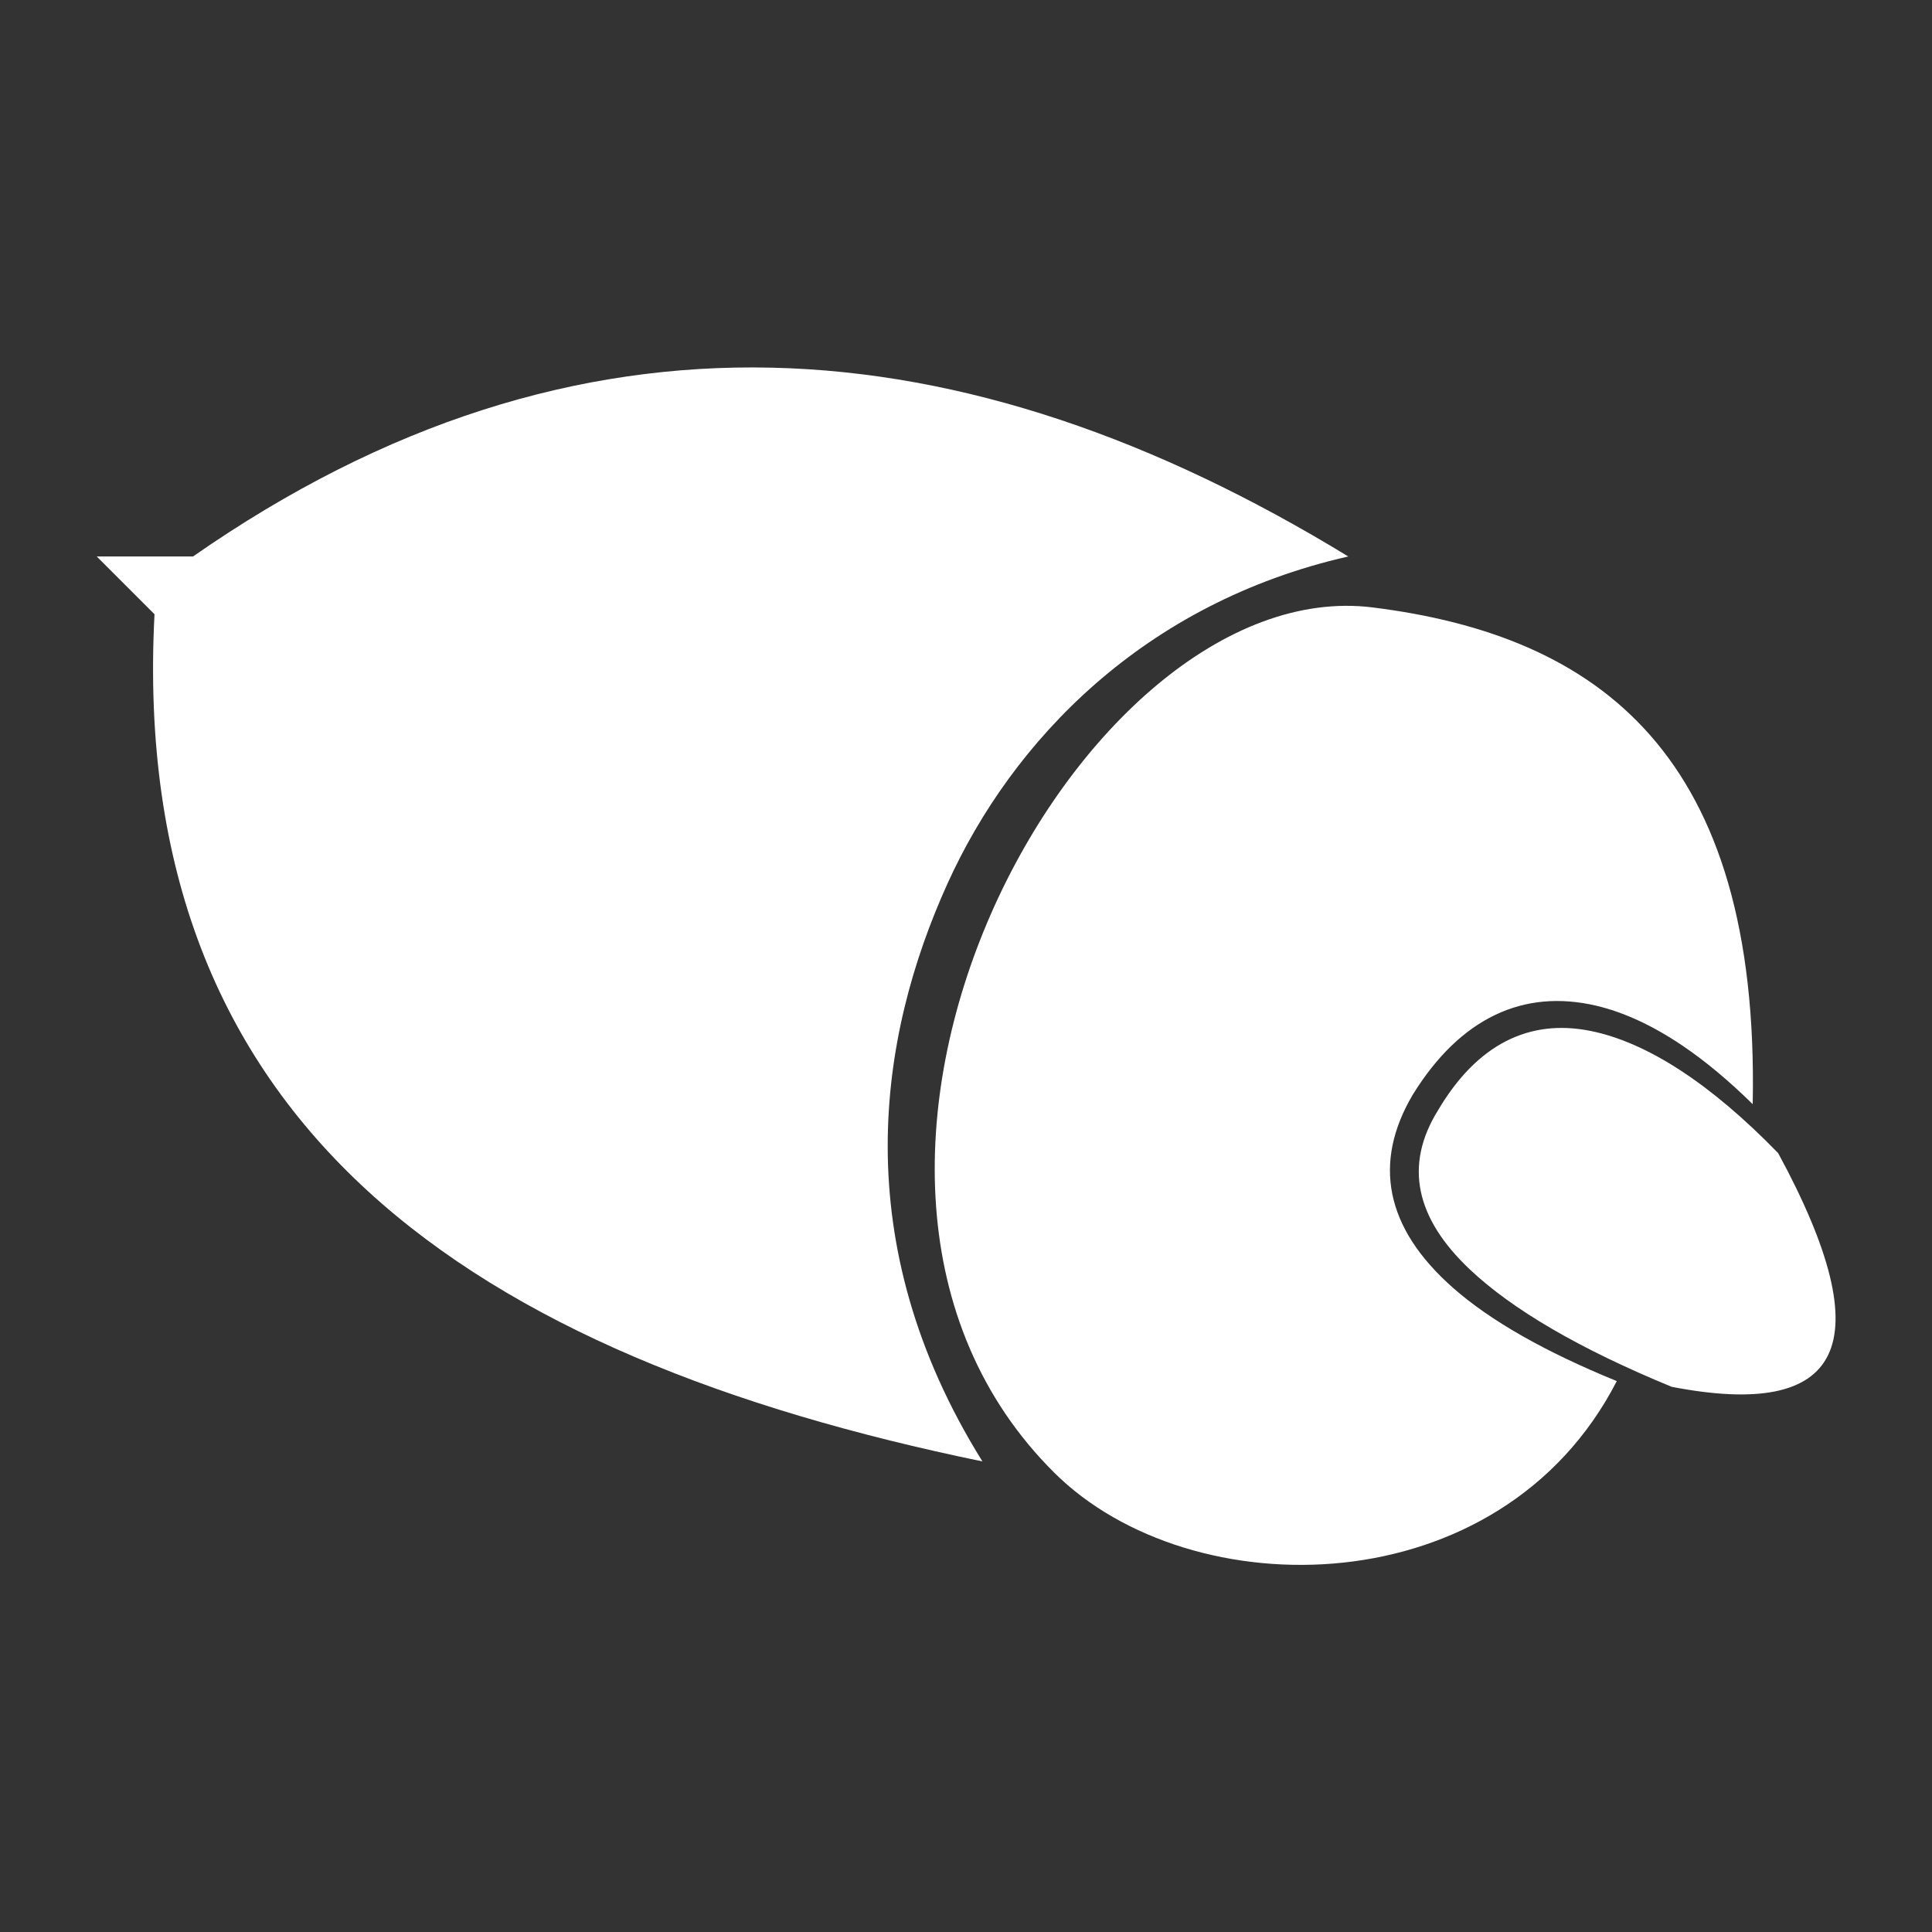 <?xml version="1.0" encoding="UTF-8" standalone="no"?>
<!DOCTYPE svg PUBLIC "-//W3C//DTD SVG 1.1//EN" "http://www.w3.org/Graphics/SVG/1.1/DTD/svg11.dtd">
<svg width="100%" height="100%" viewBox="0 0 1000 1000" version="1.1" xmlns="http://www.w3.org/2000/svg" xmlns:xlink="http://www.w3.org/1999/xlink" xml:space="preserve" xmlns:serif="http://www.serif.com/" style="fill-rule:evenodd;clip-rule:evenodd;stroke-linejoin:round;stroke-miterlimit:2;">
    <rect x="0" y="0" width="1000" height="1000" fill="#333333" stroke="none"/>
    <g transform="matrix(9.966,0,0,9.966,-5371.43,-5841.06)">
        <path d="M622.946,657.828C619.202,656.301 616.367,654.683 614.438,652.982C610.899,649.862 610.278,646.477 612.34,642.968C614.82,638.948 618.111,637.448 621.878,638.332C623.307,638.668 624.809,639.359 626.358,640.406C627.545,641.209 628.764,642.224 630.005,643.446C630.372,625.292 622.03,619.114 610.263,617.646C594.999,615.741 578.143,647.1 593.735,662.59C600.828,669.636 616.905,669.574 622.946,657.828ZM609,615C598.38,617.411 591.55,624.557 588.18,632C584.596,639.915 582.891,650.597 590,662C563.568,656.553 545.615,644.644 547,618L544,615L549,615C569.058,601.031 589.051,602.819 609,615ZM625.798,658.125C634.621,659.832 636.794,656.067 631.327,645.987C627.811,642.371 624.517,640.234 621.59,639.643C618.394,638.996 615.685,640.338 613.66,643.765C611.894,646.612 612.488,649.358 615.311,652.026C617.518,654.111 621.003,656.152 625.798,658.125Z" style="fill:white;"/>
    </g>
</svg>
